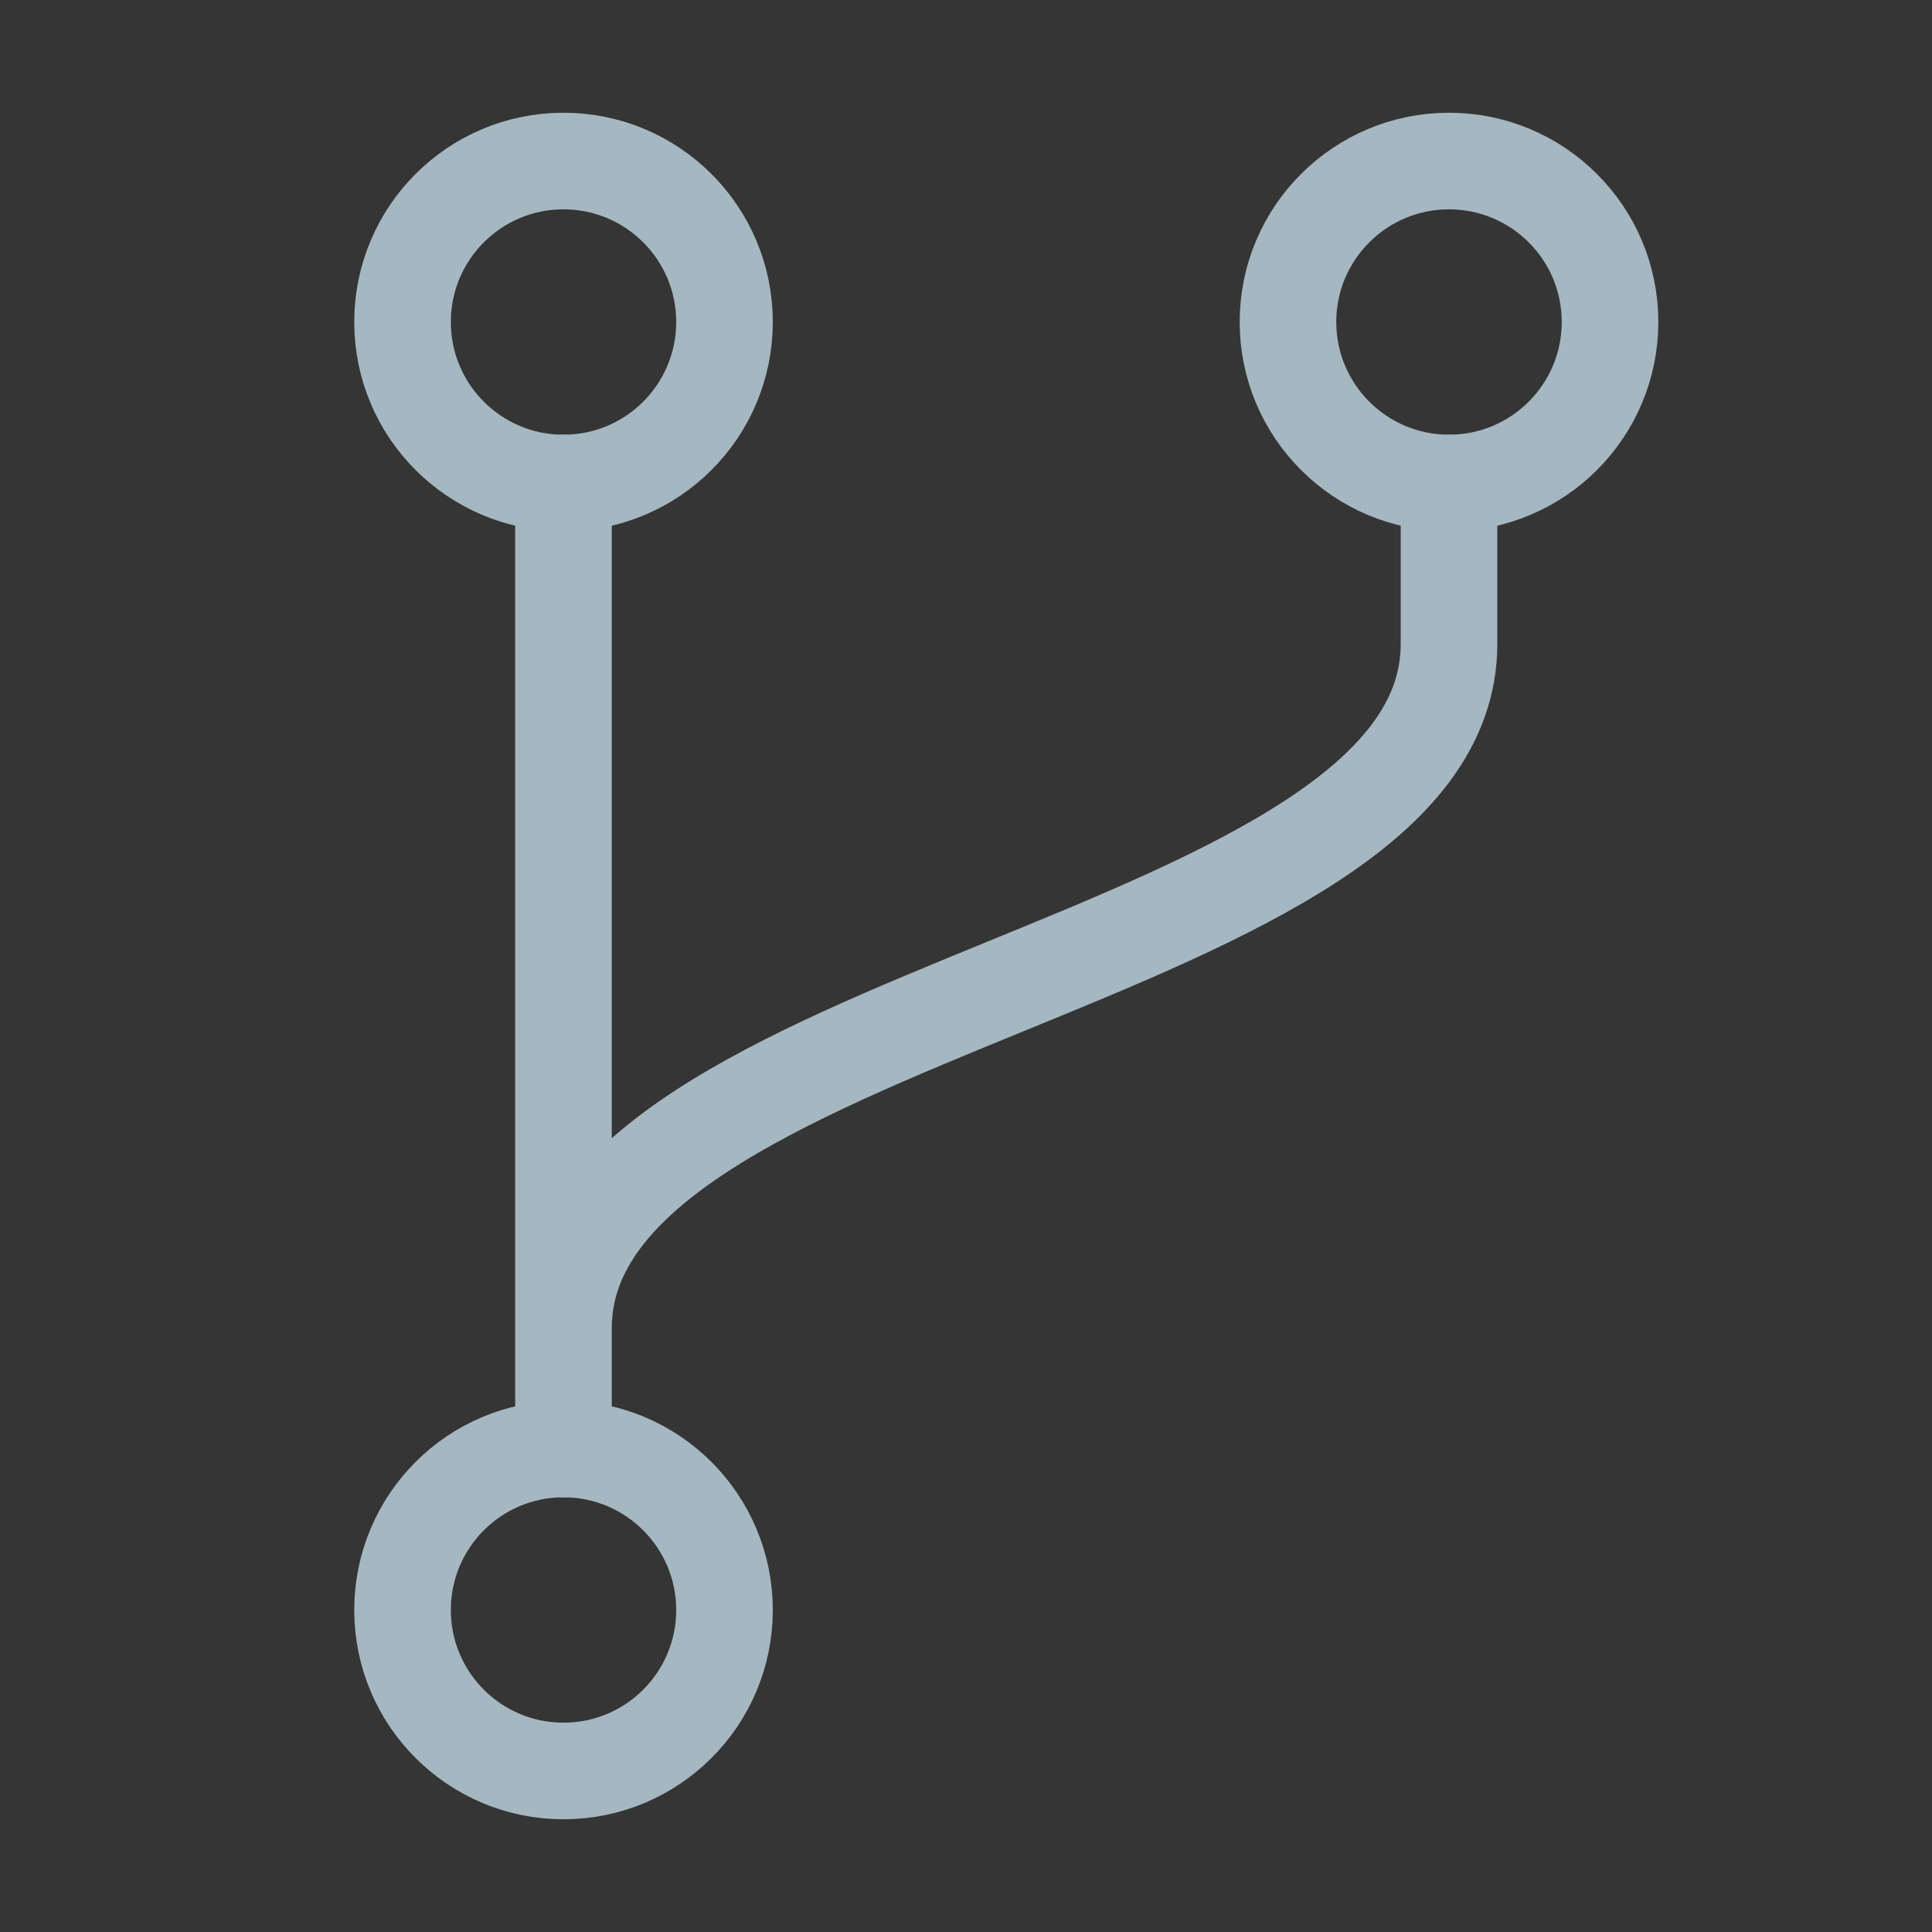 <?xml version="1.0" encoding="UTF-8"?>
<svg width="20px" height="20px" viewBox="0 0 20 20" version="1.1" xmlns="http://www.w3.org/2000/svg" xmlns:xlink="http://www.w3.org/1999/xlink">
    <rect x="0" y="0" width="20" height="20" fill="#333333" stroke="none"/>
    <title>branch-two</title>
    <g id="Page-1" stroke="none" stroke-width="1" fill="none" fill-rule="evenodd">
        <g id="branch-two">
            <rect id="Rectangle" fill-opacity="0.01" fill="#FFFFFF" fill-rule="nonzero" x="0" y="0" width="20" height="20"></rect>
            <path d="M15,5 C15.92,5 16.667,4.254 16.667,3.333 C16.667,2.413 15.92,1.667 15,1.667 C14.08,1.667 13.333,2.413 13.333,3.333 C13.333,4.254 14.08,5 15,5 Z" id="Path" stroke="#A5B7C0" stroke-linecap="round" stroke-linejoin="round"></path>
            <path d="M5.833,5 C6.754,5 7.5,4.254 7.5,3.333 C7.5,2.413 6.754,1.667 5.833,1.667 C4.913,1.667 4.167,2.413 4.167,3.333 C4.167,4.254 4.913,5 5.833,5 Z" id="Path" stroke="#A5B7C0" stroke-linecap="round" stroke-linejoin="round"></path>
            <path d="M5.833,18.333 C6.754,18.333 7.5,17.587 7.5,16.667 C7.5,15.746 6.754,15 5.833,15 C4.913,15 4.167,15.746 4.167,16.667 C4.167,17.587 4.913,18.333 5.833,18.333 Z" id="Path" stroke="#A5B7C0" stroke-linecap="round" stroke-linejoin="round"></path>
            <path d="M5.833,5 L5.833,15 L5.833,13.75 C5.833,10.417 15,10 15,6.667 L15,5" id="Path" stroke="#A5B7C0" stroke-linecap="round" stroke-linejoin="round"></path>
        </g>
    </g>
</svg>
